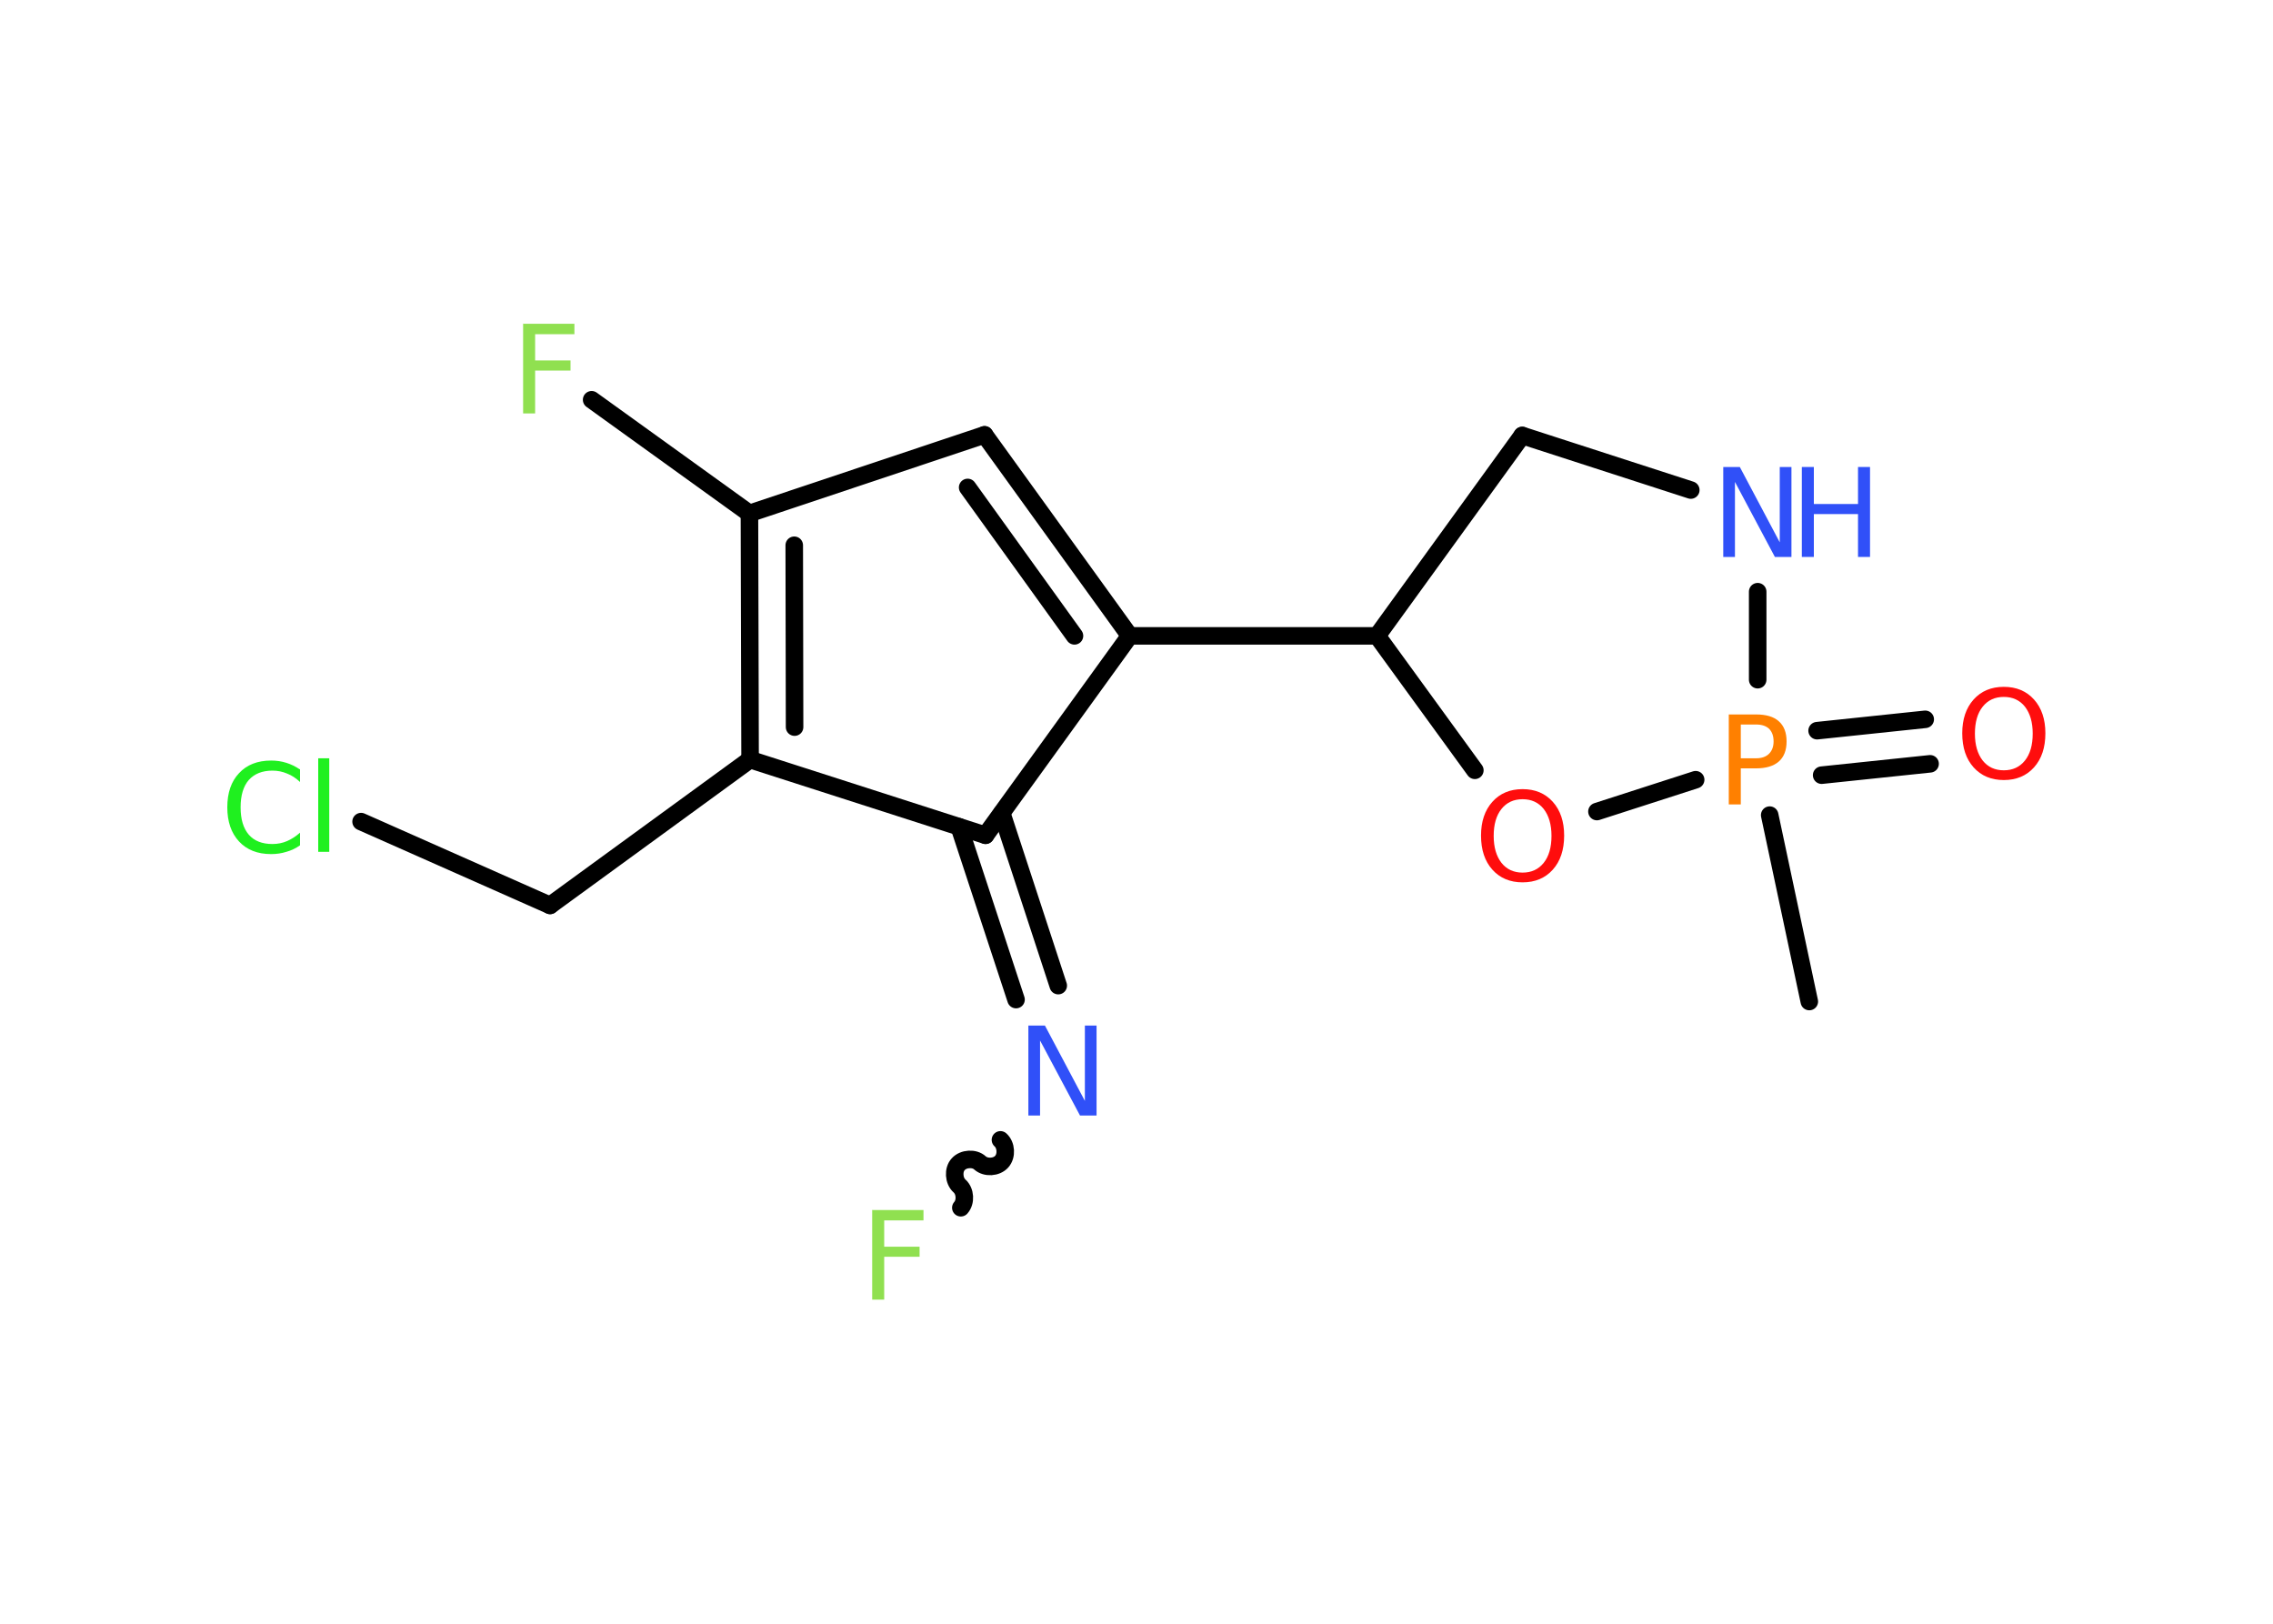 <?xml version='1.0' encoding='UTF-8'?>
<!DOCTYPE svg PUBLIC "-//W3C//DTD SVG 1.1//EN" "http://www.w3.org/Graphics/SVG/1.1/DTD/svg11.dtd">
<svg version='1.2' xmlns='http://www.w3.org/2000/svg' xmlns:xlink='http://www.w3.org/1999/xlink' width='70.0mm' height='50.0mm' viewBox='0 0 70.0 50.0'>
  <desc>Generated by the Chemistry Development Kit (http://github.com/cdk)</desc>
  <g stroke-linecap='round' stroke-linejoin='round' stroke='#000000' stroke-width='.54' fill='#3050F8'>
    <rect x='.0' y='.0' width='70.0' height='50.0' fill='#FFFFFF' stroke='none'/>
    <g id='mol1' class='mol'>
      <line id='mol1bnd1' class='bond' x1='55.72' y1='30.84' x2='54.5' y2='25.1'/>
      <g id='mol1bnd2' class='bond'>
        <line x1='55.96' y1='22.5' x2='59.29' y2='22.15'/>
        <line x1='56.1' y1='23.87' x2='59.44' y2='23.52'/>
      </g>
      <line id='mol1bnd3' class='bond' x1='54.13' y1='20.93' x2='54.13' y2='18.22'/>
      <line id='mol1bnd4' class='bond' x1='52.07' y1='15.09' x2='46.88' y2='13.41'/>
      <line id='mol1bnd5' class='bond' x1='46.88' y1='13.41' x2='42.41' y2='19.58'/>
      <line id='mol1bnd6' class='bond' x1='42.41' y1='19.58' x2='34.79' y2='19.58'/>
      <g id='mol1bnd7' class='bond'>
        <line x1='34.79' y1='19.58' x2='30.32' y2='13.39'/>
        <line x1='33.09' y1='19.58' x2='29.8' y2='15.01'/>
      </g>
      <line id='mol1bnd8' class='bond' x1='30.32' y1='13.39' x2='23.08' y2='15.81'/>
      <line id='mol1bnd9' class='bond' x1='23.08' y1='15.81' x2='18.22' y2='12.31'/>
      <g id='mol1bnd10' class='bond'>
        <line x1='23.08' y1='15.81' x2='23.1' y2='23.39'/>
        <line x1='24.46' y1='16.79' x2='24.47' y2='22.39'/>
      </g>
      <line id='mol1bnd11' class='bond' x1='23.1' y1='23.39' x2='16.94' y2='27.88'/>
      <line id='mol1bnd12' class='bond' x1='16.94' y1='27.88' x2='11.12' y2='25.3'/>
      <line id='mol1bnd13' class='bond' x1='23.1' y1='23.39' x2='30.35' y2='25.72'/>
      <line id='mol1bnd14' class='bond' x1='34.79' y1='19.58' x2='30.35' y2='25.72'/>
      <g id='mol1bnd15' class='bond'>
        <line x1='30.85' y1='25.04' x2='32.59' y2='30.35'/>
        <line x1='29.54' y1='25.46' x2='31.29' y2='30.78'/>
      </g>
      <path id='mol1bnd16' class='bond' d='M29.59 37.19c.16 -.18 .14 -.51 -.04 -.67c-.18 -.16 -.2 -.5 -.04 -.67c.16 -.18 .5 -.2 .67 -.04c.18 .16 .51 .14 .67 -.04c.16 -.18 .14 -.51 -.04 -.67' fill='none' stroke='#000000' stroke-width='.54'/>
      <line id='mol1bnd17' class='bond' x1='42.41' y1='19.58' x2='45.42' y2='23.72'/>
      <line id='mol1bnd18' class='bond' x1='52.22' y1='24.01' x2='49.18' y2='24.99'/>
      <path id='mol1atm2' class='atom' d='M53.61 22.31v1.04h.47q.26 .0 .4 -.14q.14 -.14 .14 -.38q.0 -.25 -.14 -.39q-.14 -.13 -.4 -.13h-.47zM53.24 22.0h.84q.47 .0 .7 .21q.24 .21 .24 .62q.0 .41 -.24 .62q-.24 .21 -.7 .21h-.47v1.11h-.37v-2.77z' stroke='none' fill='#FF8000'/>
      <path id='mol1atm3' class='atom' d='M61.71 21.46q-.41 .0 -.65 .3q-.24 .3 -.24 .83q.0 .52 .24 .83q.24 .3 .65 .3q.41 .0 .65 -.3q.24 -.3 .24 -.83q.0 -.52 -.24 -.83q-.24 -.3 -.65 -.3zM61.71 21.15q.58 .0 .93 .39q.35 .39 .35 1.04q.0 .66 -.35 1.05q-.35 .39 -.93 .39q-.58 .0 -.93 -.39q-.35 -.39 -.35 -1.05q.0 -.65 .35 -1.04q.35 -.39 .93 -.39z' stroke='none' fill='#FF0D0D'/>
      <g id='mol1atm4' class='atom'>
        <path d='M53.08 14.38h.5l1.23 2.32v-2.32h.36v2.77h-.51l-1.23 -2.31v2.31h-.36v-2.77z' stroke='none'/>
        <path d='M55.49 14.38h.37v1.14h1.36v-1.14h.37v2.77h-.37v-1.32h-1.36v1.32h-.37v-2.77z' stroke='none'/>
      </g>
      <path id='mol1atm10' class='atom' d='M16.1 9.97h1.59v.32h-1.21v.81h1.09v.31h-1.09v1.32h-.37v-2.77z' stroke='none' fill='#90E050'/>
      <path id='mol1atm13' class='atom' d='M9.24 23.68v.4q-.19 -.18 -.4 -.26q-.21 -.09 -.45 -.09q-.47 .0 -.73 .29q-.25 .29 -.25 .84q.0 .55 .25 .84q.25 .29 .73 .29q.24 .0 .45 -.09q.21 -.09 .4 -.26v.39q-.2 .14 -.42 .2q-.22 .07 -.47 .07q-.63 .0 -.99 -.39q-.36 -.39 -.36 -1.05q.0 -.67 .36 -1.05q.36 -.39 .99 -.39q.25 .0 .47 .07q.22 .07 .41 .2zM9.8 23.35h.34v2.88h-.34v-2.88z' stroke='none' fill='#1FF01F'/>
      <path id='mol1atm15' class='atom' d='M31.68 31.58h.5l1.23 2.32v-2.32h.36v2.77h-.51l-1.23 -2.31v2.31h-.36v-2.77z' stroke='none'/>
      <path id='mol1atm16' class='atom' d='M26.85 37.26h1.59v.32h-1.21v.81h1.09v.31h-1.09v1.32h-.37v-2.77z' stroke='none' fill='#90E050'/>
      <path id='mol1atm17' class='atom' d='M46.89 24.61q-.41 .0 -.65 .3q-.24 .3 -.24 .83q.0 .52 .24 .83q.24 .3 .65 .3q.41 .0 .65 -.3q.24 -.3 .24 -.83q.0 -.52 -.24 -.83q-.24 -.3 -.65 -.3zM46.89 24.3q.58 .0 .93 .39q.35 .39 .35 1.04q.0 .66 -.35 1.05q-.35 .39 -.93 .39q-.58 .0 -.93 -.39q-.35 -.39 -.35 -1.05q.0 -.65 .35 -1.04q.35 -.39 .93 -.39z' stroke='none' fill='#FF0D0D'/>
    </g>
  </g>
</svg>
